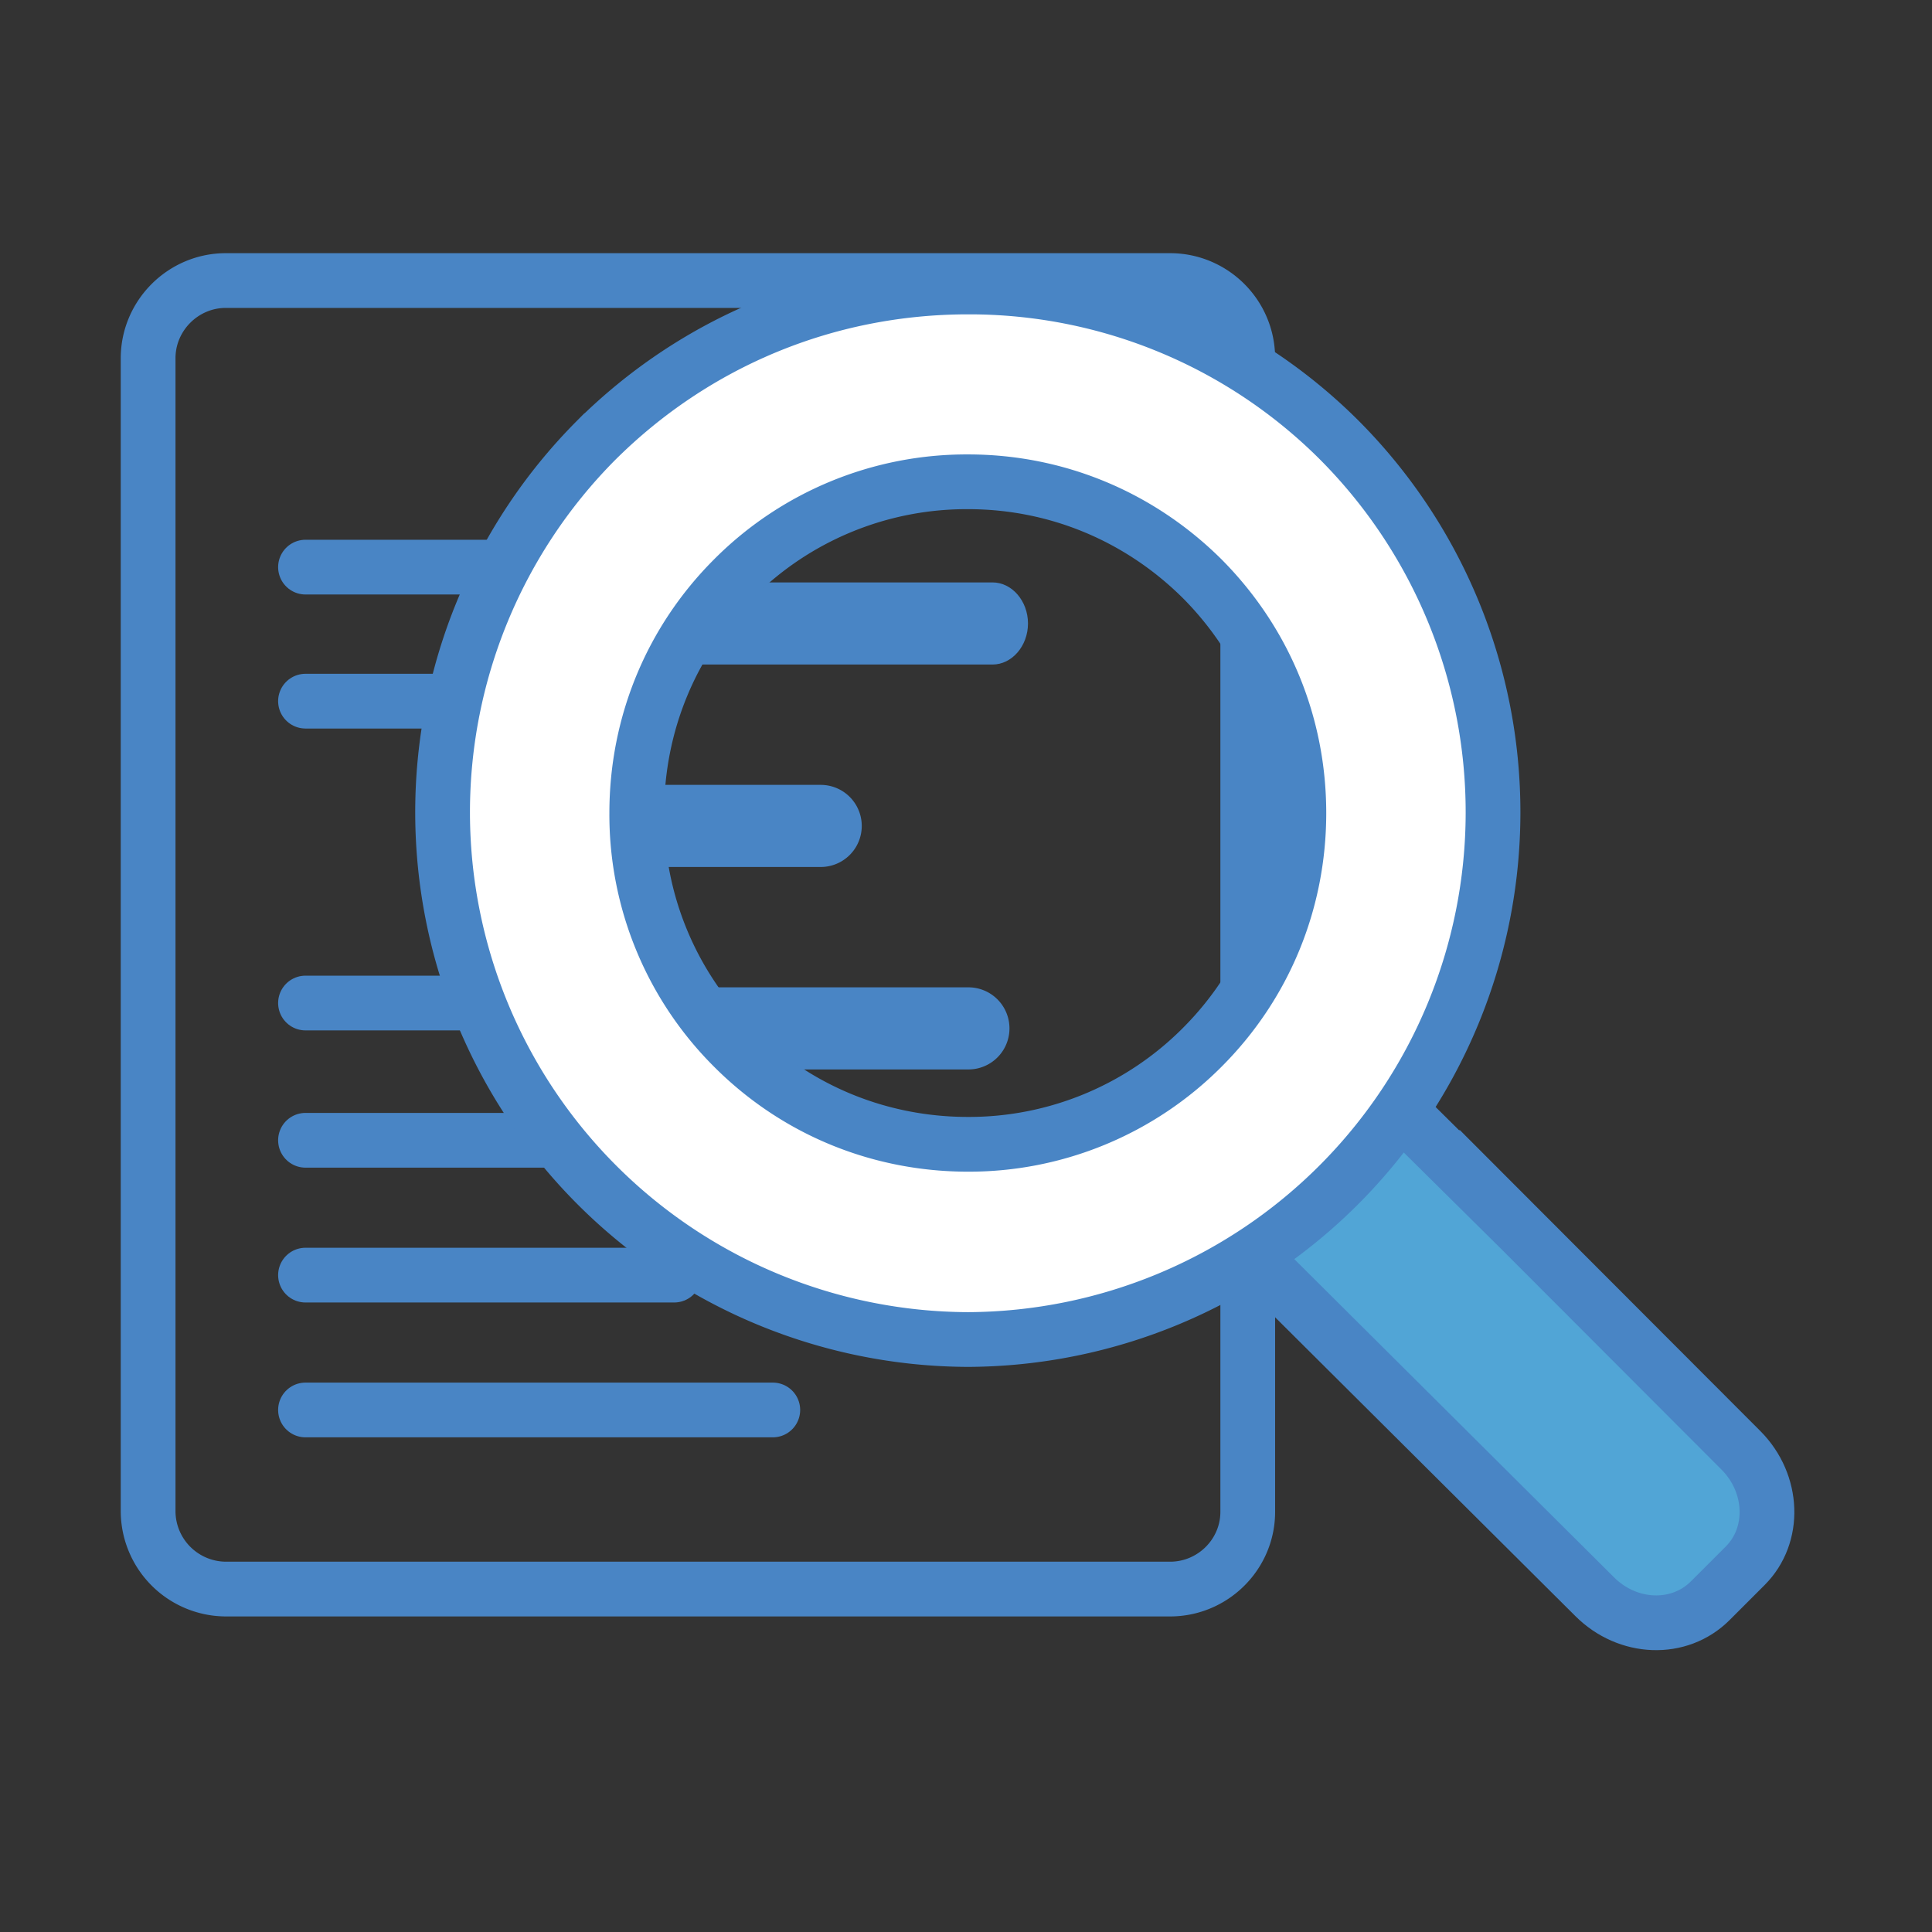 <svg xmlns="http://www.w3.org/2000/svg" xmlns:xlink="http://www.w3.org/1999/xlink" width="48" height="48" viewBox="0 0 48 48"><rect x="0" y="0" width="48" height="48" fill="#333333" stroke="none"/><path fill="none" stroke="#4985c5" stroke-width="1.36" stroke-linecap="round" stroke-miterlimit="10" d="M7.59 24.92H15M7.59 28.33h14.06M7.59 31.68h9.16M7.59 35.03H19.2"/><path d="M29.07 39.48H5.61a1.94 1.94 0 0 1-1.93-1.93V8.9c0-1.06.87-1.93 1.93-1.93h23.46c1.06 0 1.93.86 1.93 1.93v28.66c0 1.06-.87 1.92-1.93 1.92z" fill="none" stroke="#4985c5" stroke-width="1.36" stroke-miterlimit="10"/><path fill="none" stroke="#4985c5" stroke-width="1.36" stroke-linecap="round" stroke-miterlimit="10" d="M7.59 14.09h8.58M7.59 17.42h7.03"/><defs><circle id="a" cx="23.98" cy="20.27" r="7.58"/></defs><clipPath id="b"><use xlink:href="#a" overflow="visible"/></clipPath><g clip-path="url(#b)"><path d="M13.95 2.47H8.3a.56.56 0 0 1-.57-.56V0s-.04-.25.16-.56c.2-.3.62-.53.62-.53l.23-.14c.32-.18 1.33-.42 1.87-.71l.58-.51h4.85" fill="#51a5d6"/><path d="M13.95 3.5H8.3c-.87 0-1.58-.72-1.59-1.58V.04c-.01-.22.01-.67.33-1.16.32-.5.88-.81.99-.87l.2-.12c.24-.14.55-.24.94-.37.29-.1.64-.2.86-.32l.77-.67h5.24v2.04h-4.47l-.47.38c-.37.2-.86.37-1.29.51-.23.08-.44.14-.56.2l-.22.13c-.12.07-.24.16-.28.2v1.46h5.19v2.04z" fill="#4985c5"/><path d="M16.05-2.45l.58.5c.54.3 1.55.54 1.87.72l.23.14s.42.22.62.53c.2.31.16.57.16.57v1.9c0 .31-.26.56-.57.56H13.3" fill="#51a5d6"/><path d="M18.94 3.5H13.3V1.44h5.19V0a1.05 1.05 0 0 0-.24-.19l-.27-.15c-.1-.06-.32-.12-.55-.2-.43-.14-.91-.3-1.3-.51l-.17-.12-.58-.51 1.35-1.54.48.43c.22.1.57.22.86.31.4.13.7.23.94.37l.24.14c.07.04.63.35.96.86.31.48.34.93.32 1.15v1.88c0 .86-.72 1.57-1.59 1.57z" fill="#4985c5"/><path d="M11.03-3.7a2.67 2.67 0 0 0 2.6 2.69 2.67 2.67 0 0 0 2.6-2.7c.07-.48.17-.63.25-1.65-.03-1.13 0-.75-.03-1.13-.13-1.73-1.2-2.68-2.87-2.68-1.62.03-2.65.97-2.77 2.66-.03.38-.02.36-.04 1.12-.02.76.19 1.2.26 1.68z" fill="#fff"/><path d="M13.64.01a3.68 3.68 0 0 1-3.63-3.62l-.07-.3c-.1-.38-.2-.85-.19-1.51l.01-.56c0-.25 0-.33.03-.6.16-2.18 1.6-3.57 3.77-3.62 2.25 0 3.74 1.4 3.9 3.63l.02.35.02.82v.11c-.06.78-.14 1.13-.2 1.4l-.06.28a3.67 3.67 0 0 1-3.6 3.62zm-.06-8.16c-1.09.02-1.67.58-1.75 1.72l-.03.48v.59c-.02.38.05.64.12.95.05.19.1.36.12.55l.01.13c.03.97.7 1.68 1.6 1.7.86-.02 1.53-.73 1.55-1.7l.02-.13c.02-.19.05-.33.09-.47.05-.24.1-.47.15-1.05l-.02-.82-.01-.22c-.09-1.17-.7-1.73-1.85-1.73z" fill="#4985c5"/><g><path d="M24.06 11.48H6.64a1.02 1.02 0 1 1 0-2.04h17.42a1.02 1.02 0 1 1 0 2.04z" fill="#4985c5"/></g><g><path d="M24.66 16.51H6.5c-.49 0-.88-.46-.88-1.02s.39-1.02.88-1.02h18.16c.48 0 .88.46.88 1.02s-.4 1.02-.88 1.02z" fill="#4985c5"/></g><g><path d="M20.39 21.54H6.64a1.02 1.02 0 1 1 0-2.04h13.75a1.02 1.02 0 1 1 0 2.04z" fill="#4985c5"/></g><g><path d="M24.06 26.57H6.64a1.02 1.02 0 1 1 0-2.04h17.42a1.02 1.02 0 1 1 0 2.04z" fill="#4985c5"/></g><g><path d="M38.88 33.25H3.67a3.92 3.92 0 0 1-3.92-3.92v-43a3.92 3.92 0 0 1 3.92-3.92h35.2a3.92 3.92 0 0 1 3.93 3.91v43.01a3.92 3.92 0 0 1-3.92 3.92zM3.67-15.55c-1.03 0-1.87.84-1.87 1.87v43.01c0 1.03.84 1.87 1.87 1.87h35.2c1.04 0 1.88-.84 1.88-1.87v-43c0-1.04-.84-1.88-1.87-1.88H3.67z" fill="#4985c5"/></g></g><g stroke="#4985c5" stroke-width="1.36" stroke-miterlimit="10"><path d="M31.27 31.36l8.35 8.31c.82.82 2.1.87 2.87.1l.87-.87c.76-.76.71-2.04-.1-2.86l-6.32-6.33v.01l-1.99-1.97" fill="#51a5d6"/><path d="M33.3 10.96a13 13 0 0 0-9.25-3.83c-3.5 0-6.78 1.36-9.25 3.82a13.1 13.1 0 0 0 9.25 22.33 13.1 13.1 0 0 0 9.25-22.32zm-3.43 15.06a8.18 8.18 0 0 1-5.82 2.41c-2.2 0-4.27-.85-5.82-2.4a8.16 8.16 0 0 1-2.41-5.83c0-2.2.85-4.27 2.4-5.82a8.17 8.17 0 0 1 5.83-2.41c2.2 0 4.26.86 5.82 2.41 1.55 1.56 2.4 3.62 2.4 5.82s-.85 4.27-2.4 5.82z" fill="#fff"/></g></svg>